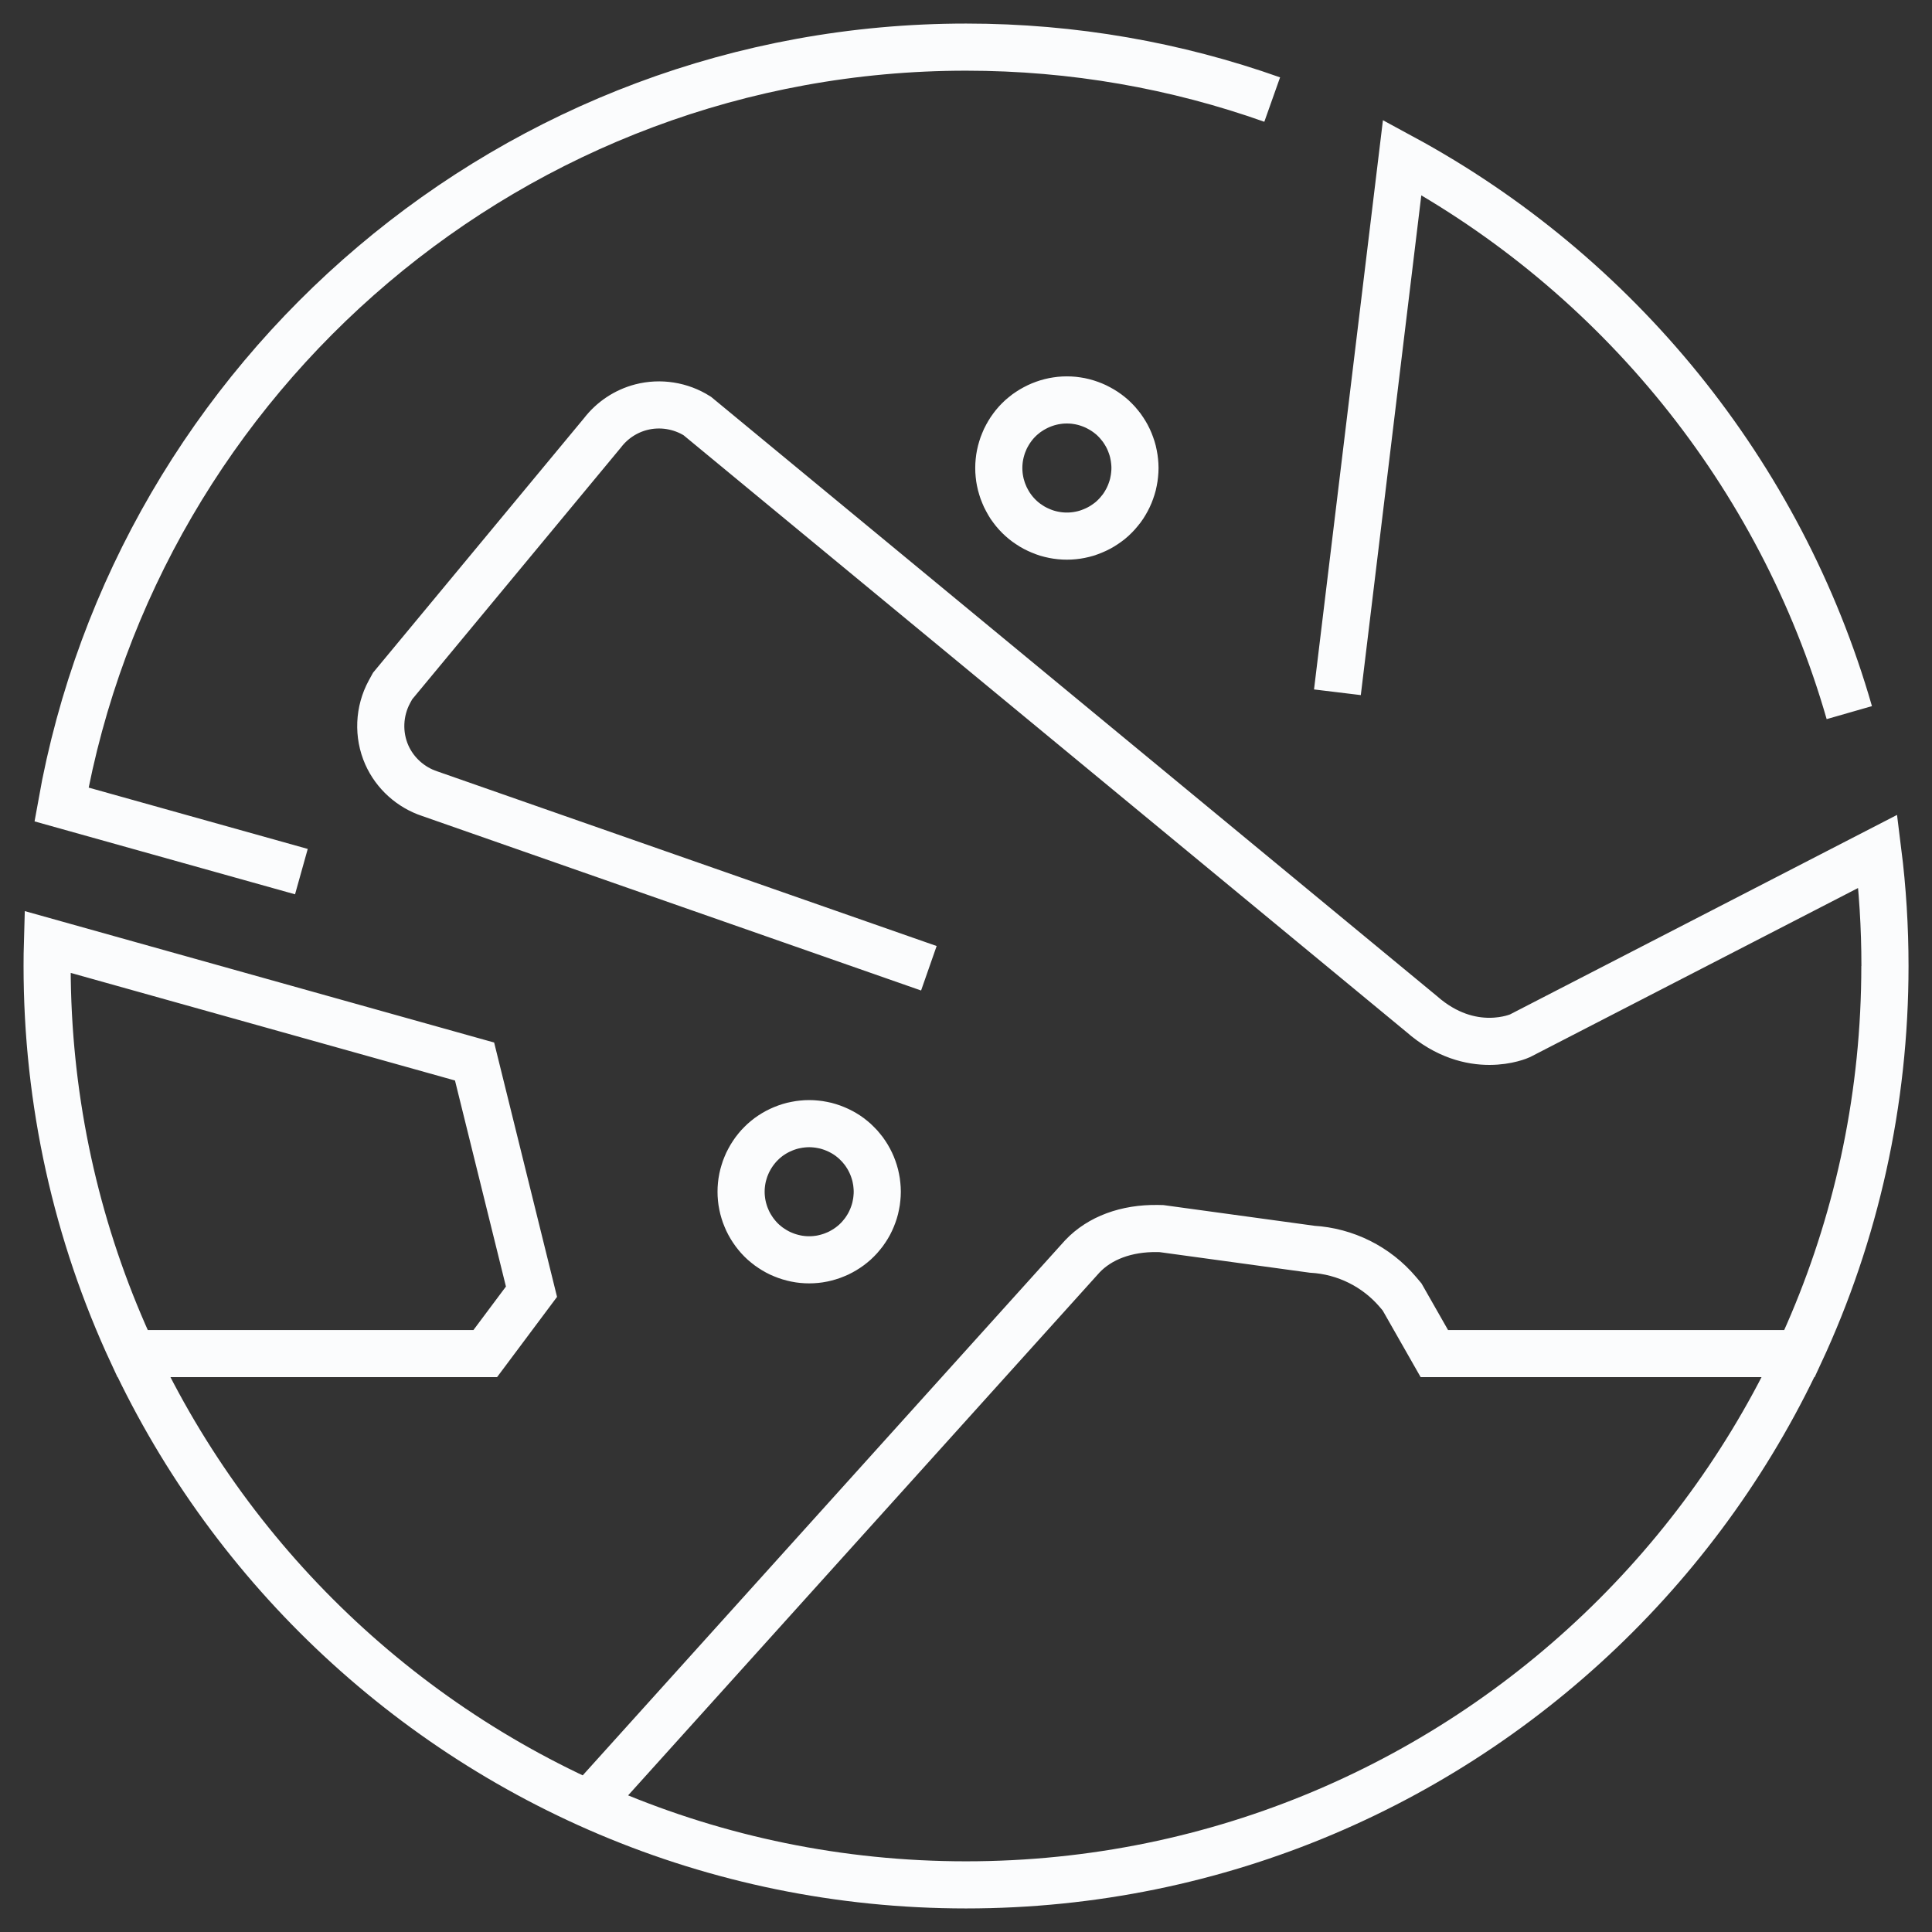 <svg width="41" height="41" viewBox="0 0 41 41" fill="none" xmlns="http://www.w3.org/2000/svg">
<rect x="0" y="0" width="41" height="41" fill="#333333" stroke="none"/>
<path d="M40 20.5C40 31.27 31.27 40 20.5 40C9.73 40 1 31.27 1 20.5M1 20.5C1 20.33 1.002 20.159 1.007 19.989L10.071 22.527L11.279 27.412L10.298 28.725H2.812C1.626 26.178 1 23.384 1 20.5ZM12.702 38.05L22.969 26.662C23.338 26.272 23.903 26.061 24.564 26.071L24.65 26.073L27.846 26.511C28.551 26.552 29.211 26.88 29.669 27.422L29.755 27.524L30.439 28.725H38.191C39.377 26.179 40.002 23.384 40.002 20.5C40.002 19.675 39.951 18.863 39.851 18.066L32.254 21.982C32.254 21.982 31.227 22.45 30.166 21.516L14.797 8.828C14.444 8.605 14.009 8.537 13.607 8.641C13.278 8.726 12.989 8.92 12.785 9.186L8.332 14.558L8.265 14.68C8.041 15.092 8.019 15.592 8.209 16.021C8.382 16.41 8.717 16.71 9.119 16.843L19.712 20.548M26.998 2.113C24.966 1.392 22.779 1 20.503 1C10.919 1 2.929 7.948 1.305 17.072L6.396 18.497M39.245 15.123C37.786 10.045 34.316 5.81 29.756 3.341L28.382 14.691M18.609 25.432C18.605 25.479 18.598 25.526 18.588 25.572C18.58 25.618 18.568 25.665 18.554 25.71C18.54 25.754 18.524 25.8 18.506 25.843C18.488 25.886 18.468 25.929 18.446 25.971C18.424 26.012 18.399 26.053 18.373 26.092C18.348 26.132 18.319 26.169 18.288 26.206C18.259 26.243 18.227 26.278 18.193 26.312C18.161 26.345 18.125 26.377 18.088 26.407C18.052 26.437 18.013 26.465 17.974 26.491C17.935 26.517 17.893 26.542 17.852 26.564C17.811 26.587 17.768 26.607 17.724 26.624C17.681 26.642 17.637 26.659 17.591 26.672C17.547 26.686 17.5 26.697 17.454 26.707C17.408 26.717 17.361 26.723 17.314 26.728C17.267 26.733 17.22 26.735 17.172 26.735C17.125 26.735 17.077 26.733 17.029 26.728C16.983 26.723 16.936 26.717 16.89 26.707C16.844 26.697 16.797 26.686 16.752 26.672C16.708 26.659 16.662 26.642 16.619 26.624C16.576 26.607 16.533 26.587 16.491 26.564C16.45 26.542 16.409 26.517 16.37 26.491C16.33 26.465 16.291 26.437 16.256 26.407C16.218 26.377 16.183 26.345 16.15 26.312C16.116 26.278 16.085 26.243 16.055 26.206C16.025 26.169 15.997 26.132 15.971 26.092C15.945 26.053 15.92 26.012 15.898 25.971C15.875 25.929 15.855 25.886 15.838 25.843C15.819 25.8 15.803 25.754 15.79 25.71C15.776 25.665 15.764 25.618 15.755 25.572C15.745 25.526 15.739 25.479 15.734 25.432C15.729 25.385 15.727 25.337 15.727 25.29C15.727 25.242 15.729 25.195 15.734 25.148C15.739 25.101 15.745 25.054 15.755 25.007C15.764 24.962 15.776 24.915 15.79 24.871C15.803 24.825 15.819 24.781 15.838 24.737C15.855 24.694 15.875 24.651 15.898 24.61C15.92 24.568 15.945 24.527 15.971 24.488C15.997 24.449 16.025 24.41 16.055 24.374C16.085 24.337 16.116 24.301 16.15 24.269C16.183 24.235 16.218 24.203 16.255 24.173C16.291 24.143 16.33 24.114 16.37 24.088C16.409 24.062 16.45 24.038 16.491 24.016C16.533 23.994 16.576 23.974 16.619 23.956C16.662 23.938 16.707 23.922 16.752 23.908C16.797 23.894 16.844 23.882 16.89 23.874C16.936 23.864 16.983 23.858 17.029 23.853C17.124 23.843 17.22 23.843 17.314 23.853C17.361 23.858 17.408 23.864 17.454 23.874C17.5 23.882 17.547 23.894 17.591 23.908C17.637 23.922 17.681 23.938 17.724 23.956C17.768 23.974 17.811 23.994 17.852 24.016C17.893 24.038 17.935 24.062 17.974 24.088C18.013 24.114 18.052 24.143 18.088 24.173C18.125 24.203 18.161 24.235 18.193 24.269C18.227 24.301 18.259 24.337 18.288 24.374C18.319 24.41 18.348 24.449 18.373 24.488C18.399 24.527 18.424 24.568 18.446 24.61C18.468 24.651 18.488 24.694 18.506 24.737C18.524 24.781 18.54 24.825 18.554 24.871C18.568 24.915 18.58 24.962 18.588 25.007C18.598 25.054 18.605 25.101 18.609 25.148C18.614 25.195 18.617 25.242 18.617 25.29C18.617 25.337 18.614 25.385 18.609 25.432ZM21.203 9.79C21.207 9.743 21.215 9.696 21.224 9.65C21.233 9.604 21.245 9.558 21.259 9.512C21.272 9.468 21.288 9.422 21.307 9.379C21.324 9.336 21.344 9.292 21.367 9.251C21.389 9.21 21.414 9.169 21.439 9.13C21.466 9.09 21.494 9.053 21.523 9.016C21.553 8.979 21.585 8.944 21.619 8.91C21.652 8.877 21.688 8.844 21.725 8.815C21.76 8.785 21.799 8.757 21.839 8.731C21.878 8.705 21.918 8.681 21.96 8.659C22.002 8.636 22.045 8.616 22.088 8.598C22.131 8.58 22.177 8.564 22.221 8.55C22.266 8.536 22.313 8.525 22.359 8.515C22.405 8.507 22.452 8.499 22.498 8.494C22.593 8.485 22.689 8.485 22.783 8.494C22.83 8.499 22.877 8.507 22.923 8.515C22.969 8.525 23.016 8.536 23.06 8.55C23.105 8.564 23.149 8.58 23.194 8.598C23.237 8.616 23.28 8.636 23.321 8.659C23.362 8.681 23.404 8.705 23.443 8.731C23.482 8.757 23.52 8.785 23.557 8.815C23.594 8.844 23.63 8.877 23.662 8.91C23.696 8.944 23.728 8.979 23.757 9.016C23.788 9.053 23.817 9.09 23.842 9.13C23.868 9.169 23.892 9.21 23.915 9.251C23.937 9.292 23.957 9.336 23.975 9.379C23.992 9.422 24.009 9.468 24.023 9.512C24.037 9.558 24.049 9.604 24.057 9.65C24.067 9.696 24.073 9.743 24.078 9.79C24.083 9.837 24.086 9.885 24.086 9.932C24.086 9.979 24.083 10.027 24.078 10.074C24.073 10.121 24.067 10.168 24.057 10.214C24.049 10.261 24.037 10.307 24.023 10.351C24.009 10.396 23.992 10.442 23.975 10.485C23.957 10.528 23.937 10.571 23.915 10.612C23.892 10.655 23.868 10.695 23.842 10.735C23.817 10.773 23.788 10.812 23.757 10.848C23.728 10.885 23.696 10.92 23.662 10.954C23.63 10.987 23.594 11.02 23.557 11.05C23.52 11.079 23.482 11.107 23.443 11.133C23.404 11.16 23.362 11.184 23.321 11.206C23.28 11.228 23.237 11.248 23.193 11.266C23.149 11.285 23.105 11.3 23.06 11.315C23.016 11.328 22.969 11.34 22.923 11.349C22.877 11.358 22.83 11.366 22.783 11.37C22.736 11.375 22.688 11.377 22.641 11.377C22.594 11.377 22.546 11.375 22.498 11.37C22.452 11.366 22.405 11.358 22.359 11.349C22.313 11.34 22.266 11.328 22.221 11.315C22.177 11.3 22.131 11.285 22.088 11.266C22.045 11.248 22.002 11.228 21.96 11.206C21.918 11.184 21.878 11.16 21.839 11.133C21.799 11.107 21.76 11.079 21.725 11.05C21.688 11.02 21.652 10.987 21.619 10.954C21.585 10.92 21.553 10.885 21.523 10.848C21.494 10.812 21.466 10.773 21.439 10.735C21.414 10.695 21.389 10.655 21.367 10.612C21.344 10.571 21.324 10.528 21.307 10.485C21.288 10.442 21.272 10.396 21.259 10.351C21.245 10.307 21.233 10.261 21.224 10.214C21.215 10.168 21.207 10.121 21.203 10.074C21.198 10.027 21.196 9.979 21.196 9.932C21.196 9.885 21.198 9.837 21.203 9.79Z" stroke="#FBFCFD"/>
</svg>
